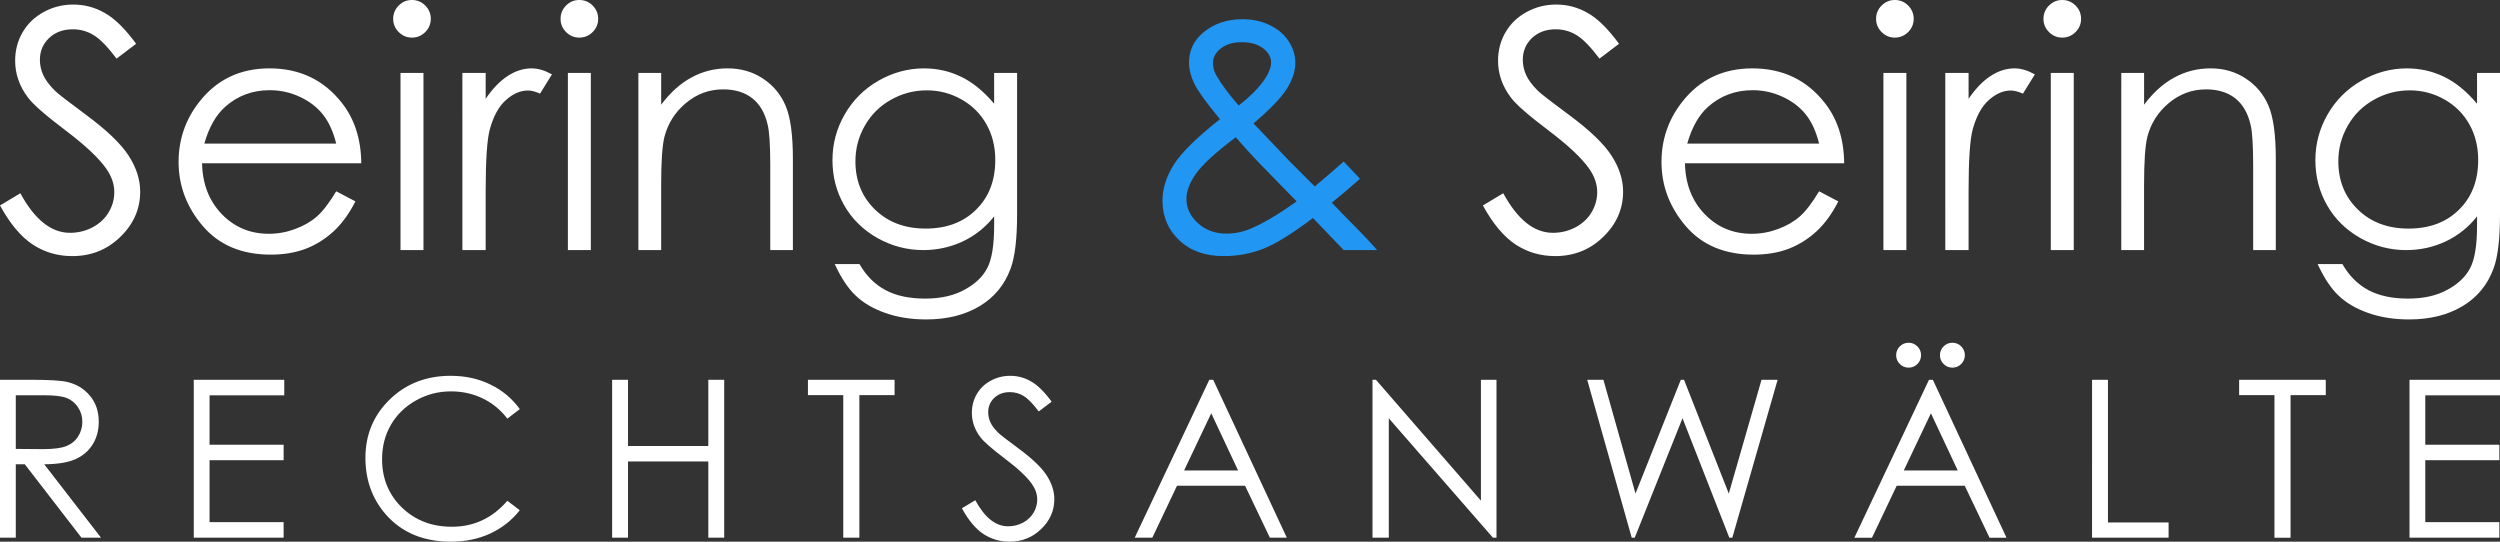 <?xml version="1.0" encoding="UTF-8" standalone="no"?>
<!-- Created with Inkscape (http://www.inkscape.org/) -->

<svg
   xmlns:dc="http://purl.org/dc/elements/1.1/"
   xmlns:cc="http://creativecommons.org/ns#"
   xmlns:rdf="http://www.w3.org/1999/02/22-rdf-syntax-ns#"
   xmlns:svg="http://www.w3.org/2000/svg"
   xmlns="http://www.w3.org/2000/svg"
   xmlns:sodipodi="http://sodipodi.sourceforge.net/DTD/sodipodi-0.dtd"
   xmlns:inkscape="http://www.inkscape.org/namespaces/inkscape"
   width="300"
   height="65"
   viewBox="0 0 300 65"
   version="1.1"
   id="svg8"
   inkscape:version="0.92.2 (5c3e80d, 2017-08-06)"
   sodipodi:docname="seiring1--dark.svg">
  <rect x="0" y="0" width="300" height="65" fill="#333333" stroke="none"/>
  <defs
     id="defs2" />
  <sodipodi:namedview
     id="base"
     pagecolor="#ffffff"
     bordercolor="#666666"
     borderopacity="1.0"
     inkscape:pageopacity="0.0"
     inkscape:pageshadow="2"
     inkscape:zoom="1.4"
     inkscape:cx="146.81795"
     inkscape:cy="5.126341"
     inkscape:document-units="px"
     inkscape:current-layer="layer1"
     showgrid="false"
     units="px"
     inkscape:window-width="1280"
     inkscape:window-height="962"
     inkscape:window-x="-8"
     inkscape:window-y="-8"
     inkscape:window-maximized="1" />
  <g
     inkscape:label="Layer 1"
     inkscape:groupmode="layer"
     id="layer1"
     transform="translate(0,-268.771)">
    <path
       inkscape:connector-curvature="0"
       id="path4578"
       style="font-style:normal;font-variant:normal;font-weight:normal;font-stretch:normal;font-size:40.013px;line-height:1.25;font-family:'Century Gothic';-inkscape-font-specification:'Century Gothic';letter-spacing:0px;word-spacing:0px;fill:#2196f3;fill-opacity:1;stroke:none;stroke-width:0.75"
       d="m 161.244,288.152 1.954,2.071 q -1.876,1.661 -3.38,2.872 0.996,1.055 2.872,2.95 1.485,1.485 2.559,2.735 h -4.005 l -3.693,-3.849 q -3.712,2.813 -5.959,3.693 -2.247,0.879 -4.748,0.879 -3.321,0 -5.334,-1.895 -2.012,-1.915 -2.012,-4.767 0,-2.149 1.348,-4.298 1.368,-2.169 5.549,-5.471 -2.364,-2.852 -3.048,-4.201 -0.664,-1.368 -0.664,-2.599 0,-2.149 1.661,-3.556 1.915,-1.641 4.767,-1.641 1.797,0 3.282,0.723 1.485,0.723 2.266,1.954 0.782,1.211 0.782,2.579 0,1.446 -1.016,3.087 -1.016,1.622 -4.005,4.162 l 4.357,4.572 2.989,2.989 q 2.149,-1.797 3.478,-2.989 z m -12.602,-6.721 q 2.091,-1.622 3.146,-3.185 0.742,-1.114 0.742,-1.973 0,-0.996 -0.977,-1.719 -0.957,-0.723 -2.559,-0.723 -1.524,0 -2.481,0.742 -0.957,0.742 -0.957,1.758 0,0.781 0.391,1.465 0.957,1.661 2.696,3.634 z m -0.352,3.81 q -3.654,2.755 -4.787,4.396 -1.133,1.622 -1.133,3.009 0,1.641 1.387,2.911 1.387,1.25 3.4,1.25 1.524,0 2.989,-0.625 2.305,-0.996 5.451,-3.243 l -4.689,-4.806 q -1.172,-1.231 -2.618,-2.892 z" />
    <path
       id="path4561"
       style="font-style:normal;font-variant:normal;font-weight:normal;font-stretch:normal;font-size:26.383px;line-height:1.25;font-family:'Century Gothic';-inkscape-font-specification:'Century Gothic';letter-spacing:0px;word-spacing:0px;fill:#ffffff;fill-opacity:1;stroke:none;stroke-width:0.761"
       d="m 289.14,314.345 h 10.86 v 1.868 h -8.966 v 5.926 h 8.889 v 1.855 h -8.889 v 7.433 h 8.889 v 1.868 h -10.782 z m -20.444,1.842 v -1.842 h 10.396 v 1.842 h -4.225 v 17.108 h -1.932 v -17.108 z m -17.649,-1.842 h 1.907 v 17.12 h 7.278 v 1.829 h -9.185 z m -19.104,0 8.837,18.95 h -2.035 l -2.976,-6.235 h -8.167 l -2.963,6.235 h -2.113 l 8.953,-18.95 z m -0.232,4.019 -3.259,6.866 h 6.48 z m -2.679,-8.464 q 0.618,0 1.056,0.438 0.438,0.438 0.438,1.056 0,0.618 -0.438,1.056 -0.438,0.438 -1.056,0.438 -0.618,0 -1.056,-0.438 -0.438,-0.438 -0.438,-1.056 0,-0.618 0.438,-1.056 0.438,-0.438 1.056,-0.438 z m 5.256,0 q 0.618,0 1.056,0.438 0.438,0.438 0.438,1.056 0,0.618 -0.438,1.056 -0.438,0.438 -1.056,0.438 -0.618,0 -1.056,-0.438 -0.438,-0.438 -0.438,-1.056 0,-0.618 0.438,-1.056 0.438,-0.438 1.056,-0.438 z m -43.825,4.444 h 1.945 l 3.852,13.655 5.436,-13.655 h 0.386 l 5.372,13.655 3.929,-13.655 h 1.932 l -5.436,18.95 h -0.361 l -5.617,-14.338 -5.733,14.338 h -0.361 z m -25.764,18.95 v -18.95 h 0.412 l 12.599,14.505 v -14.505 h 1.868 v 18.95 h -0.425 l -12.496,-14.325 v 14.325 z m -19.117,-18.95 8.837,18.95 h -2.035 l -2.976,-6.235 h -8.167 l -2.963,6.235 h -2.113 l 8.953,-18.95 z m -0.232,4.019 -3.259,6.866 h 6.48 z m -29.925,11.401 1.61,-0.966 q 1.7,3.13 3.929,3.13 0.953,0 1.791,-0.438 0.837,-0.451 1.275,-1.198 0.438,-0.747 0.438,-1.585 0,-0.953 -0.644,-1.868 -0.889,-1.262 -3.246,-3.04 -2.37,-1.791 -2.95,-2.589 -1.005,-1.34 -1.005,-2.898 0,-1.237 0.593,-2.254 0.593,-1.018 1.662,-1.597 1.082,-0.593 2.345,-0.593 1.34,0 2.499,0.67 1.172,0.657 2.473,2.435 l -1.546,1.172 q -1.069,-1.417 -1.829,-1.868 -0.747,-0.451 -1.636,-0.451 -1.147,0 -1.881,0.696 -0.721,0.696 -0.721,1.713 0,0.618 0.258,1.198 0.258,0.58 0.94,1.262 0.374,0.361 2.448,1.894 2.461,1.816 3.375,3.233 0.915,1.417 0.915,2.847 0,2.061 -1.572,3.581 -1.559,1.52 -3.8,1.52 -1.726,0 -3.13,-0.915 -1.404,-0.928 -2.589,-3.092 z m -18.473,-13.578 v -1.842 h 10.396 v 1.842 h -4.225 v 17.108 h -1.932 v -17.108 z m -23.497,-1.842 h 1.907 v 7.948 h 9.636 v -7.948 h 1.907 v 18.95 h -1.907 v -9.146 h -9.636 v 9.146 h -1.907 z m -11.079,3.517 -1.494,1.147 q -1.237,-1.61 -2.976,-2.435 -1.726,-0.837 -3.8,-0.837 -2.267,0 -4.2,1.095 -1.932,1.082 -3.002,2.924 -1.056,1.829 -1.056,4.122 0,3.465 2.37,5.784 2.383,2.319 6.003,2.319 3.981,0 6.66,-3.117 l 1.494,1.134 q -1.417,1.804 -3.543,2.795 -2.113,0.979 -4.728,0.979 -4.973,0 -7.845,-3.311 -2.409,-2.795 -2.409,-6.75 0,-4.161 2.911,-6.995 2.924,-2.847 7.317,-2.847 2.654,0 4.792,1.056 2.138,1.043 3.504,2.937 z M 23.252,314.345 H 34.112 v 1.868 h -8.966 v 5.926 h 8.889 v 1.855 h -8.889 v 7.433 h 8.889 v 1.868 H 23.252 Z m -23.252,0 H 3.775 q 3.156,0 4.277,0.258 1.688,0.386 2.744,1.662 1.056,1.262 1.056,3.117 0,1.546 -0.734,2.718 -0.721,1.172 -2.074,1.778 -1.353,0.593 -3.736,0.605 l 6.815,8.811 H 9.778 L 2.976,324.483 H 1.894 v 8.811 H 1.711715e-4 Z M 1.894,316.2 v 6.441 l 3.259,0.026 q 1.894,0 2.795,-0.361 0.915,-0.361 1.417,-1.147 0.515,-0.799 0.515,-1.778 0,-0.953 -0.515,-1.726 Q 8.85,316.869 8.013,316.535 7.176,316.2 5.23,316.2 Z M 297.245,277.523 h 2.755 v 16.939 q 0,4.474 -0.782,6.545 -1.075,2.931 -3.732,4.513 -2.657,1.583 -6.389,1.583 -2.735,0 -4.923,-0.781 -2.169,-0.762 -3.536,-2.071 -1.368,-1.289 -2.52,-3.79 h 2.97 q 1.211,2.11 3.126,3.126 1.915,1.016 4.748,1.016 2.794,0 4.709,-1.055 1.934,-1.035 2.755,-2.618 0.821,-1.583 0.821,-5.099 v -1.094 q -1.543,1.954 -3.771,3.009 -2.227,1.036 -4.728,1.036 -2.931,0 -5.51,-1.446 -2.579,-1.465 -3.986,-3.927 -1.407,-2.462 -1.407,-5.412 0,-2.95 1.465,-5.49 1.465,-2.559 4.044,-4.044 2.599,-1.485 5.471,-1.485 2.384,0 4.435,0.996 2.071,0.977 3.986,3.243 z m -8.069,2.091 q -2.325,0 -4.318,1.133 -1.993,1.114 -3.126,3.106 -1.133,1.973 -1.133,4.279 0,3.497 2.345,5.783 2.345,2.286 6.076,2.286 3.771,0 6.057,-2.266 2.305,-2.266 2.305,-5.959 0,-2.403 -1.055,-4.279 -1.055,-1.895 -2.989,-2.989 -1.934,-1.094 -4.162,-1.094 z m -34.621,-2.091 h 2.735 v 3.81 q 1.641,-2.188 3.634,-3.263 1.993,-1.094 4.337,-1.094 2.384,0 4.22,1.211 1.856,1.211 2.735,3.263 0.879,2.051 0.879,6.389 v 10.941 h -2.716 v -10.14 q 0,-3.673 -0.313,-4.904 -0.488,-2.11 -1.837,-3.165 -1.348,-1.075 -3.517,-1.075 -2.481,0 -4.455,1.641 -1.954,1.641 -2.579,4.064 -0.391,1.583 -0.391,5.783 v 7.796 h -2.735 z m -7.092,-8.753 q 0.938,0 1.602,0.664 0.664,0.664 0.664,1.602 0,0.918 -0.664,1.583 -0.664,0.664 -1.602,0.664 -0.918,0 -1.583,-0.664 -0.664,-0.664 -0.664,-1.583 0,-0.938 0.664,-1.602 0.664,-0.664 1.583,-0.664 z m -1.368,8.753 h 2.755 v 21.257 h -2.755 z m -12.66,0 h 2.794 v 3.106 q 1.25,-1.837 2.638,-2.735 1.387,-0.918 2.892,-0.918 1.133,0 2.423,0.723 l -1.426,2.305 q -0.86,-0.371 -1.446,-0.371 -1.368,0 -2.638,1.133 -1.27,1.114 -1.934,3.478 -0.508,1.817 -0.508,7.346 v 7.19 h -2.794 z m -6.057,-8.753 q 0.938,0 1.602,0.664 0.664,0.664 0.664,1.602 0,0.918 -0.664,1.583 -0.664,0.664 -1.602,0.664 -0.918,0 -1.583,-0.664 -0.664,-0.664 -0.664,-1.583 0,-0.938 0.664,-1.602 0.664,-0.664 1.583,-0.664 z m -1.368,8.753 h 2.755 v 21.257 h -2.755 z m -7.717,14.204 2.305,1.211 q -1.133,2.227 -2.618,3.595 -1.485,1.368 -3.341,2.091 -1.856,0.703 -4.201,0.703 -5.197,0 -8.128,-3.4 -2.931,-3.419 -2.931,-7.717 0,-4.044 2.481,-7.209 3.146,-4.025 8.421,-4.025 5.431,0 8.675,4.122 2.305,2.911 2.345,7.268 h -19.108 q 0.078,3.712 2.364,6.096 2.286,2.364 5.646,2.364 1.622,0 3.146,-0.567 1.543,-0.567 2.618,-1.504 1.075,-0.938 2.325,-3.028 z m 0,-5.725 q -0.547,-2.188 -1.602,-3.497 -1.036,-1.309 -2.755,-2.11 -1.719,-0.801 -3.614,-0.801 -3.126,0 -5.373,2.012 -1.641,1.465 -2.481,4.396 z m -40.345,7.424 2.442,-1.465 q 2.579,4.748 5.959,4.748 1.446,0 2.716,-0.664 1.27,-0.684 1.934,-1.817 0.664,-1.133 0.664,-2.403 0,-1.446 -0.977,-2.833 -1.348,-1.915 -4.923,-4.611 -3.595,-2.716 -4.474,-3.927 -1.524,-2.032 -1.524,-4.396 0,-1.876 0.899,-3.419 0.899,-1.543 2.52,-2.423 1.641,-0.899 3.556,-0.899 2.032,0 3.79,1.016 1.778,0.996 3.751,3.693 l -2.345,1.778 q -1.622,-2.149 -2.774,-2.833 -1.133,-0.684 -2.481,-0.684 -1.739,0 -2.852,1.055 -1.094,1.055 -1.094,2.599 0,0.938 0.391,1.817 0.391,0.879 1.426,1.915 0.567,0.547 3.712,2.872 3.732,2.755 5.119,4.904 1.387,2.149 1.387,4.318 0,3.126 -2.384,5.431 -2.364,2.305 -5.764,2.305 -2.618,0 -4.748,-1.387 -2.13,-1.407 -3.927,-4.689 z m -58.652,-15.904 h 2.755 v 16.939 q 0,4.474 -0.782,6.545 -1.075,2.931 -3.732,4.513 -2.657,1.583 -6.389,1.583 -2.735,0 -4.923,-0.781 -2.169,-0.762 -3.536,-2.071 -1.368,-1.289 -2.52,-3.79 h 2.97 q 1.211,2.11 3.126,3.126 1.915,1.016 4.748,1.016 2.794,0 4.709,-1.055 1.934,-1.035 2.755,-2.618 0.821,-1.583 0.821,-5.099 v -1.094 q -1.543,1.954 -3.771,3.009 -2.227,1.036 -4.728,1.036 -2.931,0 -5.51,-1.446 -2.579,-1.465 -3.986,-3.927 -1.407,-2.462 -1.407,-5.412 0,-2.95 1.465,-5.49 1.465,-2.559 4.044,-4.044 2.599,-1.485 5.471,-1.485 2.384,0 4.435,0.996 2.071,0.977 3.986,3.243 z m -8.069,2.091 q -2.325,0 -4.318,1.133 -1.993,1.114 -3.126,3.106 -1.133,1.973 -1.133,4.279 0,3.497 2.345,5.783 2.345,2.286 6.076,2.286 3.771,0 6.057,-2.266 2.305,-2.266 2.305,-5.959 0,-2.403 -1.055,-4.279 -1.055,-1.895 -2.989,-2.989 -1.934,-1.094 -4.162,-1.094 z m -34.621,-2.091 h 2.735 v 3.81 q 1.641,-2.188 3.634,-3.263 1.993,-1.094 4.337,-1.094 2.384,0 4.22,1.211 1.856,1.211 2.735,3.263 0.879,2.051 0.879,6.389 v 10.941 h -2.716 v -10.14 q 0,-3.673 -0.313,-4.904 -0.488,-2.11 -1.837,-3.165 -1.348,-1.075 -3.517,-1.075 -2.481,0 -4.455,1.641 -1.954,1.641 -2.579,4.064 -0.391,1.583 -0.391,5.783 v 7.796 H 76.607 Z m -7.092,-8.753 q 0.938,0 1.602,0.664 0.664,0.664 0.664,1.602 0,0.918 -0.664,1.583 -0.664,0.664 -1.602,0.664 -0.918,0 -1.583,-0.664 -0.664,-0.664 -0.664,-1.583 0,-0.938 0.664,-1.602 0.664,-0.664 1.583,-0.664 z m -1.368,8.753 h 2.755 v 21.257 h -2.755 z m -12.66,0 h 2.794 v 3.106 q 1.25,-1.837 2.638,-2.735 1.387,-0.918 2.892,-0.918 1.133,0 2.423,0.723 l -1.426,2.305 q -0.86,-0.371 -1.446,-0.371 -1.368,0 -2.638,1.133 -1.27,1.114 -1.934,3.478 -0.508,1.817 -0.508,7.346 v 7.19 h -2.794 z m -6.057,-8.753 q 0.938,0 1.602,0.664 0.664,0.664 0.664,1.602 0,0.918 -0.664,1.583 -0.664,0.664 -1.602,0.664 -0.918,0 -1.583,-0.664 -0.664,-0.664 -0.664,-1.583 0,-0.938 0.664,-1.602 0.664,-0.664 1.583,-0.664 z m -1.368,8.753 h 2.755 v 21.257 h -2.755 z m -7.717,14.204 2.305,1.211 q -1.133,2.227 -2.618,3.595 -1.485,1.368 -3.341,2.091 -1.856,0.703 -4.201,0.703 -5.197,0 -8.128,-3.4 -2.931,-3.419 -2.931,-7.717 0,-4.044 2.481,-7.209 3.146,-4.025 8.421,-4.025 5.431,0 8.675,4.122 2.305,2.911 2.345,7.268 H 24.246 q 0.078,3.712 2.364,6.096 2.286,2.364 5.646,2.364 1.622,0 3.146,-0.567 1.543,-0.567 2.618,-1.504 1.075,-0.938 2.325,-3.028 z m 0,-5.725 q -0.547,-2.188 -1.602,-3.497 -1.035,-1.309 -2.755,-2.11 -1.719,-0.801 -3.614,-0.801 -3.126,0 -5.373,2.012 -1.641,1.465 -2.481,4.396 z M -5.6624413e-7,293.427 2.442,291.962 q 2.579,4.748 5.959,4.748 1.446,0 2.716,-0.664 1.27,-0.684 1.934,-1.817 0.664,-1.133 0.664,-2.403 0,-1.446 -0.977,-2.833 -1.348,-1.915 -4.923,-4.611 -3.595,-2.716 -4.474,-3.927 -1.524,-2.032 -1.524,-4.396 0,-1.876 0.899,-3.419 0.899,-1.543 2.52,-2.423 1.641,-0.899 3.556,-0.899 2.032,0 3.79,1.016 1.778,0.996 3.751,3.693 l -2.345,1.778 q -1.622,-2.149 -2.774,-2.833 -1.133,-0.684 -2.481,-0.684 -1.739,0 -2.852,1.055 -1.094,1.055 -1.094,2.599 0,0.938 0.391,1.817 0.391,0.879 1.426,1.915 0.567,0.547 3.712,2.872 3.732,2.755 5.119,4.904 1.387,2.149 1.387,4.318 0,3.126 -2.384,5.431 -2.364,2.305 -5.764,2.305 -2.618,0 -4.748,-1.387 Q 1.797,296.709 -5.6624413e-7,293.427 Z" />
  </g>
</svg>
